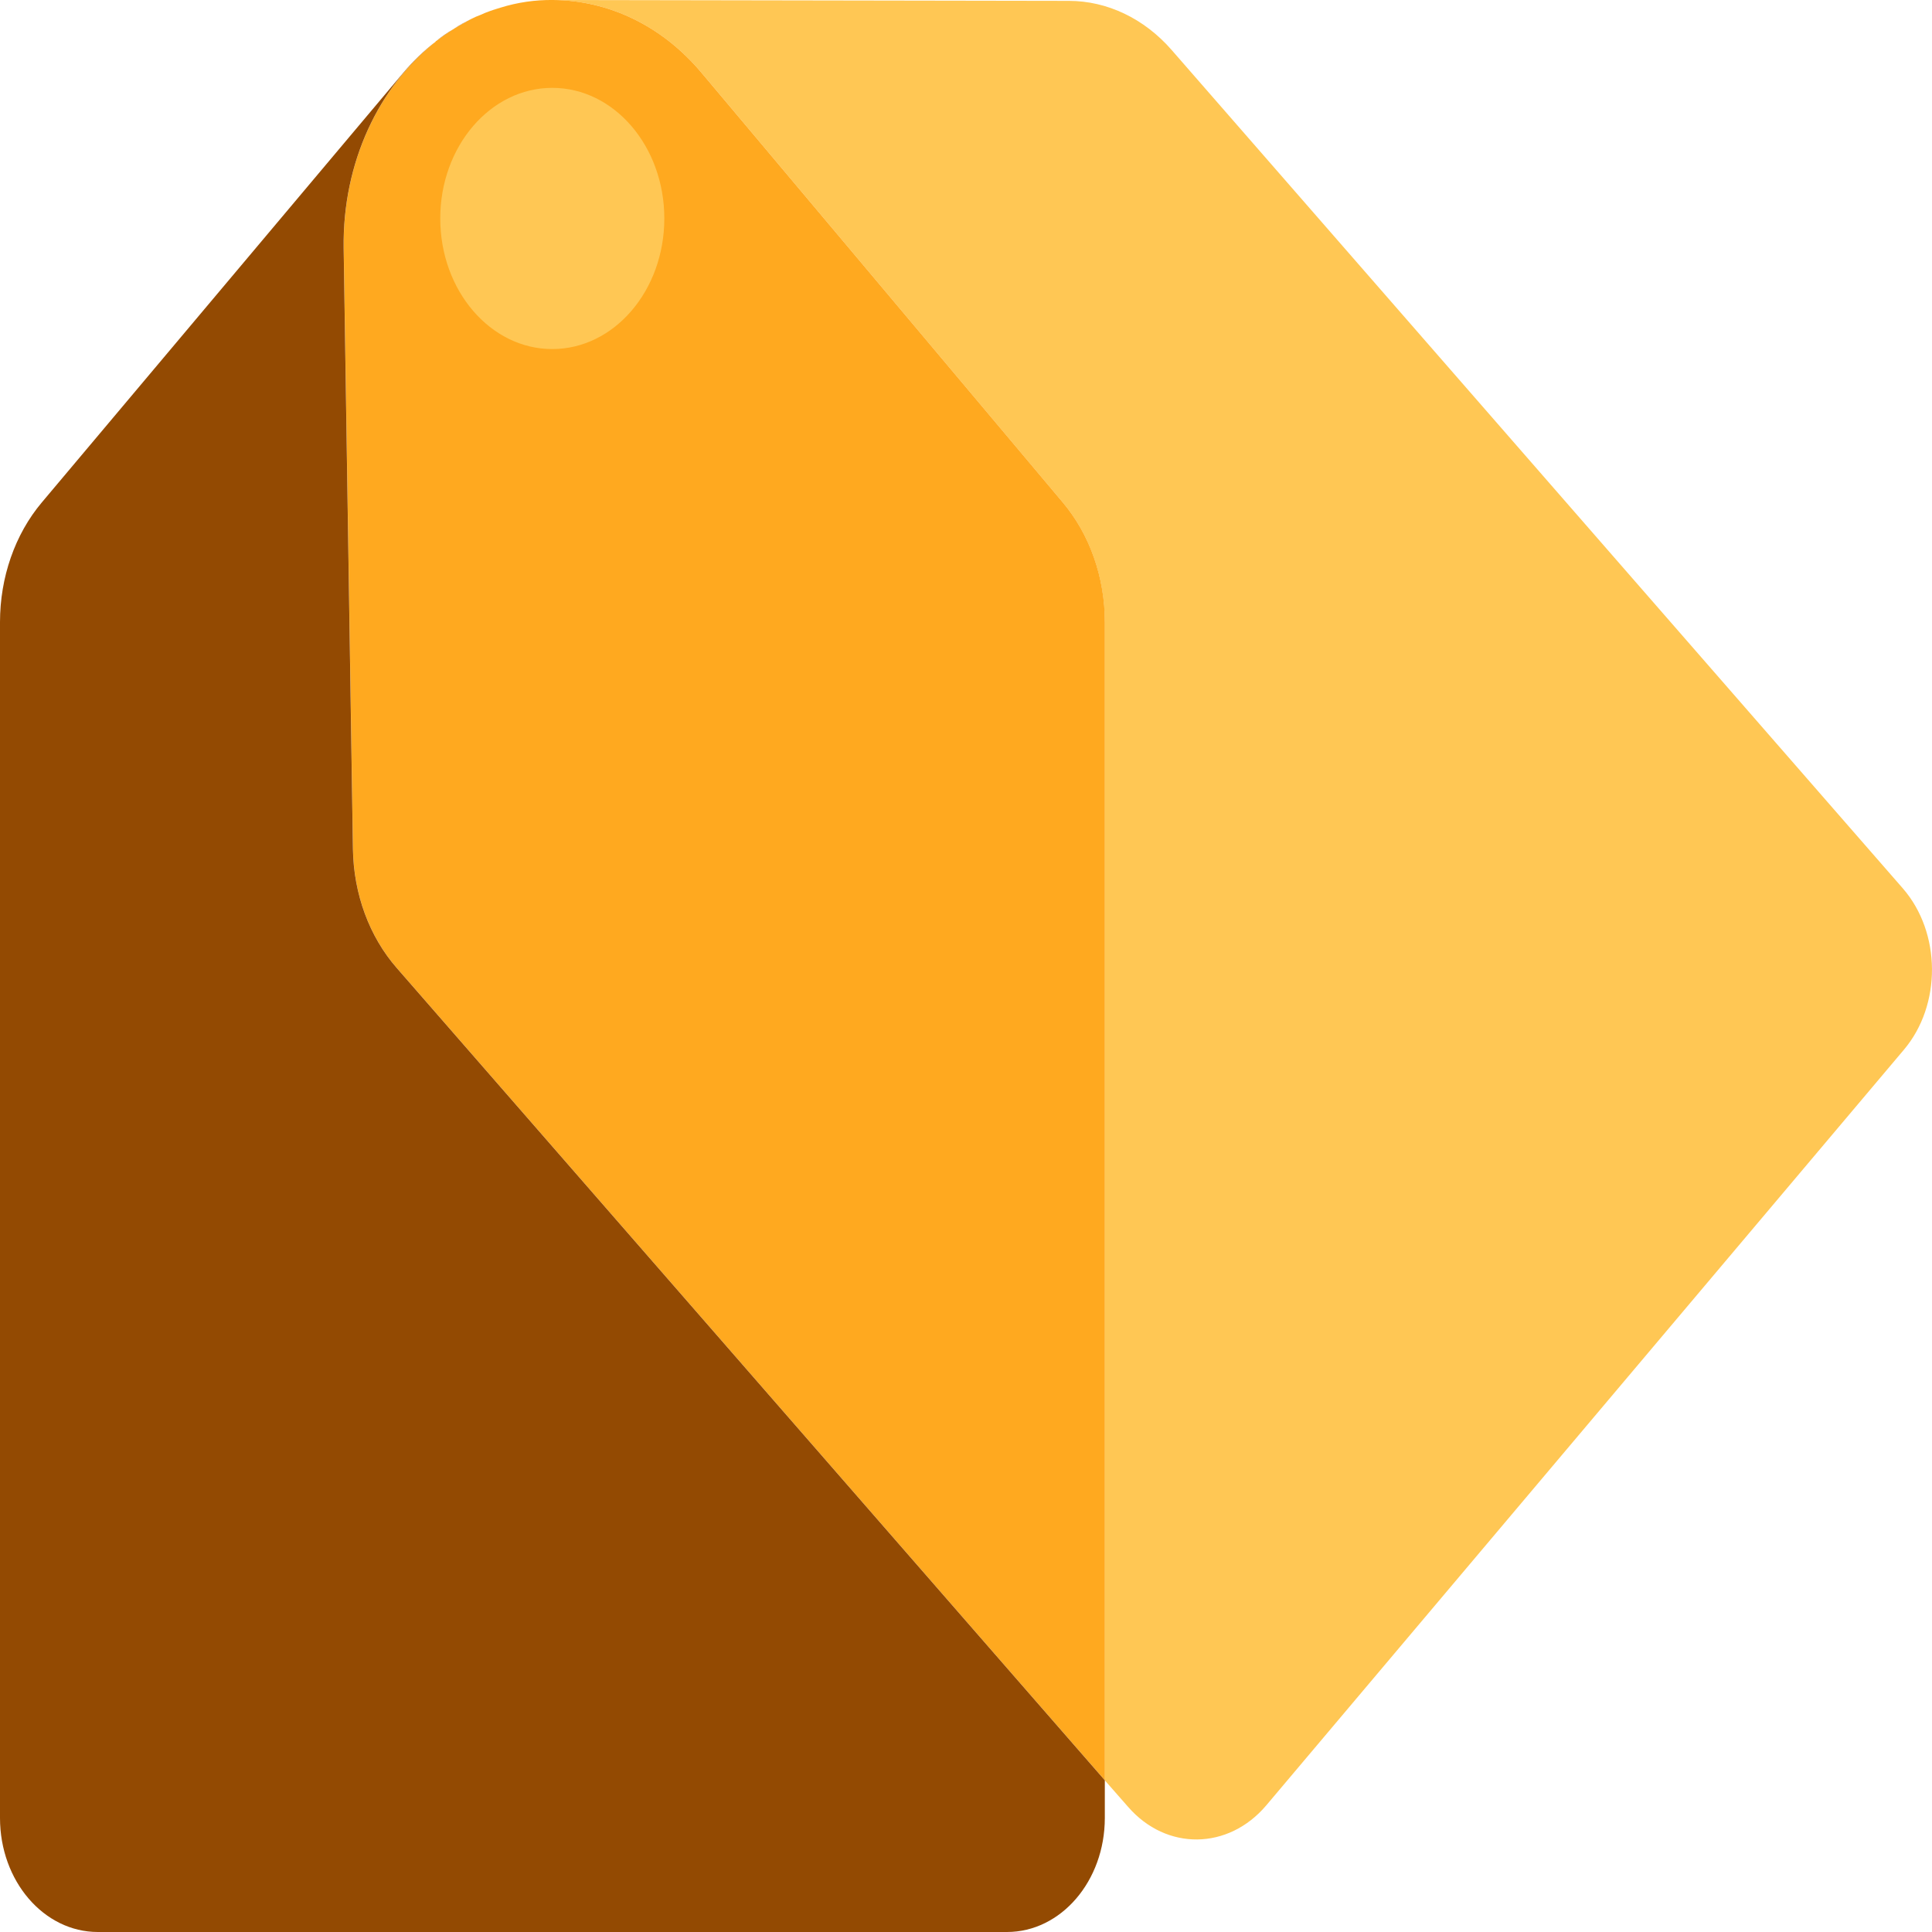 <svg width="40" height="40" viewBox="0 0 40 40" fill="none" xmlns="http://www.w3.org/2000/svg">
<path d="M39.397 18.394C40.192 19.309 40.202 20.808 39.417 21.735L26.216 37.379C25.431 38.305 24.149 38.323 23.355 37.408L22.873 36.859V12.881C22.873 11.954 22.559 11.062 22.002 10.401L14.528 1.511C13.688 0.508 12.568 0.006 11.449 0L22.129 0.018C22.924 0.018 23.689 0.384 24.256 1.033L39.397 18.394Z" fill="#FFC754"/>
<path d="M22.875 12.881V36.859L8.215 20.041C7.648 19.392 7.323 18.513 7.308 17.58L7.116 5.136C7.091 3.359 7.85 1.789 9.02 0.862C9.02 0.856 9.02 0.85 9.03 0.85C9.141 0.768 9.258 0.685 9.379 0.608C9.384 0.608 9.395 0.597 9.405 0.591C9.516 0.526 9.633 0.461 9.749 0.396C9.815 0.361 9.886 0.331 9.952 0.307C10.083 0.248 10.22 0.201 10.357 0.16C10.716 0.048 11.086 -0.005 11.45 0C12.57 0.006 13.689 0.508 14.529 1.512L22.004 10.402C22.561 11.063 22.875 11.954 22.875 12.881Z" fill="#FFA91F"/>
<path d="M10.356 0.16C10.22 0.201 10.083 0.249 9.951 0.308C10.088 0.249 10.22 0.201 10.356 0.16Z" fill="#934A02"/>
<path d="M9.402 0.59C9.514 0.519 9.63 0.455 9.747 0.396C9.63 0.46 9.514 0.525 9.402 0.59Z" fill="#934A02"/>
<path d="M9.029 0.849C9.141 0.761 9.257 0.678 9.379 0.607C9.257 0.684 9.141 0.767 9.029 0.849Z" fill="#934A02"/>
<path d="M0.866 10.402L8.345 1.512C8.553 1.264 8.781 1.045 9.019 0.862C7.849 1.789 7.09 3.359 7.115 5.136L7.307 17.58C7.322 18.513 7.647 19.392 8.214 20.041L22.874 36.859V37.639C22.874 38.943 21.967 40 20.848 40H2.026C0.906 40 0 38.943 0 37.639V12.881C0 11.954 0.309 11.063 0.866 10.402Z" fill="#934A02"/>
<path d="M11.434 7.227C12.715 7.227 13.754 6.016 13.754 4.523C13.754 3.03 12.715 1.819 11.434 1.819C10.154 1.819 9.115 3.03 9.115 4.523C9.115 6.016 10.154 7.227 11.434 7.227Z" fill="#FFC754"/>
</svg>
